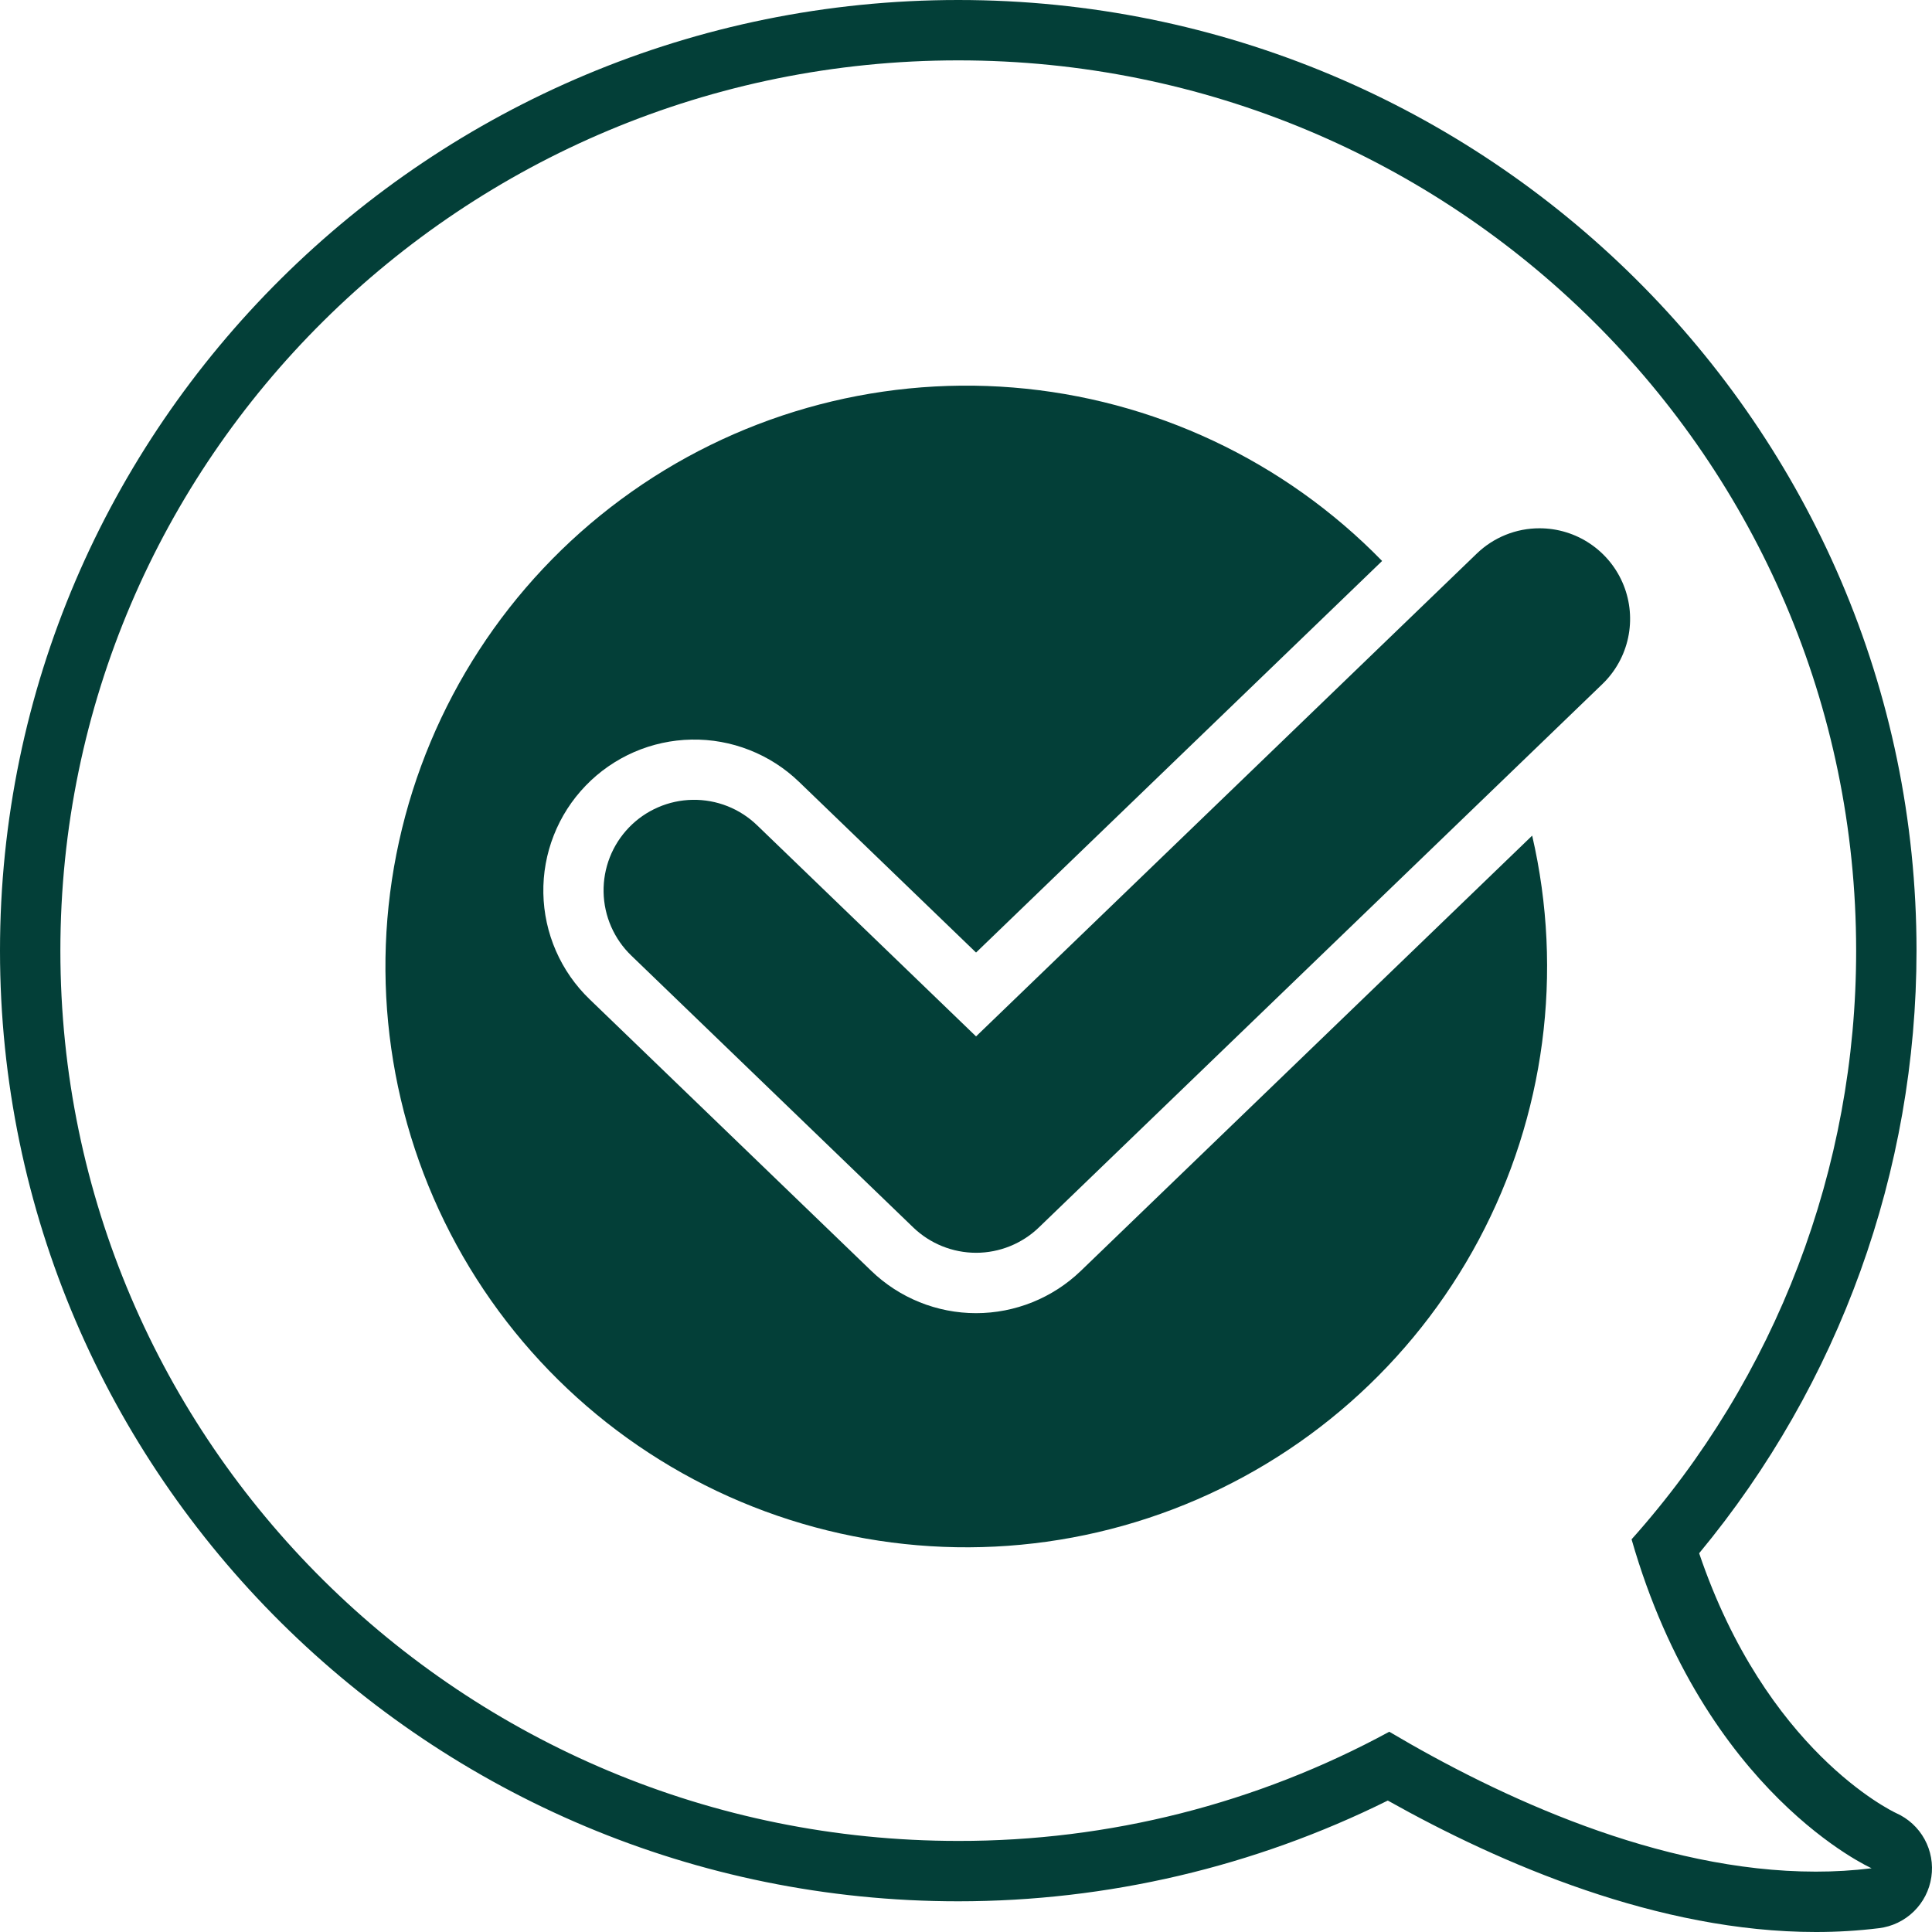 <svg width="84" height="84" viewBox="0 0 84 84" fill="none" xmlns="http://www.w3.org/2000/svg">
<path d="M41.663 0C18.69 0 0 18.542 0 41.333C0 64.123 18.69 82.665 41.663 82.665C48.143 82.665 54.535 81.166 60.339 78.285C65.259 81.046 72.12 84 78.946 84C79.866 84.001 80.784 83.946 81.697 83.834C82.266 83.764 82.797 83.509 83.208 83.108C83.619 82.707 83.887 82.183 83.971 81.615C84.056 81.048 83.952 80.468 83.676 79.965C83.4 79.462 82.966 79.064 82.442 78.831C82.221 78.727 76.78 76.1 73.876 67.533C79.982 60.166 83.324 50.9 83.327 41.333C83.327 18.542 64.637 0 41.663 0ZM81.375 81.229C80.569 81.328 79.758 81.376 78.946 81.375C72.137 81.375 65.161 78.112 60.404 75.293C54.653 78.418 48.209 80.051 41.663 80.04C20.103 80.04 2.625 62.71 2.625 41.333C2.625 19.955 20.103 2.625 41.663 2.625C63.224 2.625 80.702 19.955 80.702 41.333C80.708 50.775 77.231 59.888 70.938 66.927C74.114 78 81.375 81.229 81.375 81.229Z" fill="#033F38"/>
<path d="M46.993 55.255C45.769 56.435 44.135 57.094 42.435 57.094C40.735 57.093 39.101 56.433 37.878 55.251L25.632 43.443C25.011 42.844 24.514 42.13 24.17 41.34C23.825 40.55 23.64 39.699 23.624 38.837C23.608 37.975 23.762 37.119 24.078 36.317C24.393 35.514 24.863 34.782 25.462 34.162C26.06 33.541 26.775 33.045 27.565 32.7C28.356 32.356 29.206 32.171 30.068 32.156C30.93 32.14 31.786 32.295 32.588 32.611C33.391 32.926 34.123 33.397 34.743 33.996L42.437 41.415L60.092 24.39L60.092 24.39C55.832 20.02 50.133 17.342 44.05 16.849C37.967 16.357 31.911 18.084 27.003 21.711C22.095 25.337 18.666 30.619 17.351 36.579C16.036 42.538 16.924 48.772 19.849 54.128C22.775 59.484 27.542 63.599 33.267 65.712C38.992 67.825 45.289 67.794 50.993 65.623C56.697 63.453 61.422 59.29 64.294 53.906C67.166 48.521 67.991 42.278 66.616 36.332L46.993 55.255Z" fill="#033F38"/>
<path d="M66.937 22.969C65.917 22.967 64.937 23.363 64.204 24.072L42.437 45.061L32.921 35.885C32.549 35.524 32.109 35.241 31.628 35.05C31.146 34.86 30.631 34.766 30.114 34.775C29.596 34.783 29.085 34.894 28.61 35.101C28.135 35.307 27.705 35.605 27.346 35.978C26.986 36.351 26.703 36.791 26.514 37.273C26.325 37.755 26.233 38.27 26.243 38.788C26.253 39.306 26.365 39.817 26.573 40.291C26.781 40.766 27.08 41.194 27.454 41.553L39.703 53.364C40.437 54.072 41.417 54.468 42.437 54.469C43.456 54.469 44.437 54.073 45.171 53.365L69.67 29.741C70.235 29.196 70.624 28.495 70.788 27.727C70.951 26.959 70.882 26.161 70.588 25.433C70.294 24.705 69.79 24.082 69.139 23.643C68.489 23.203 67.722 22.969 66.937 22.969Z" fill="#033F38"/>
</svg>
